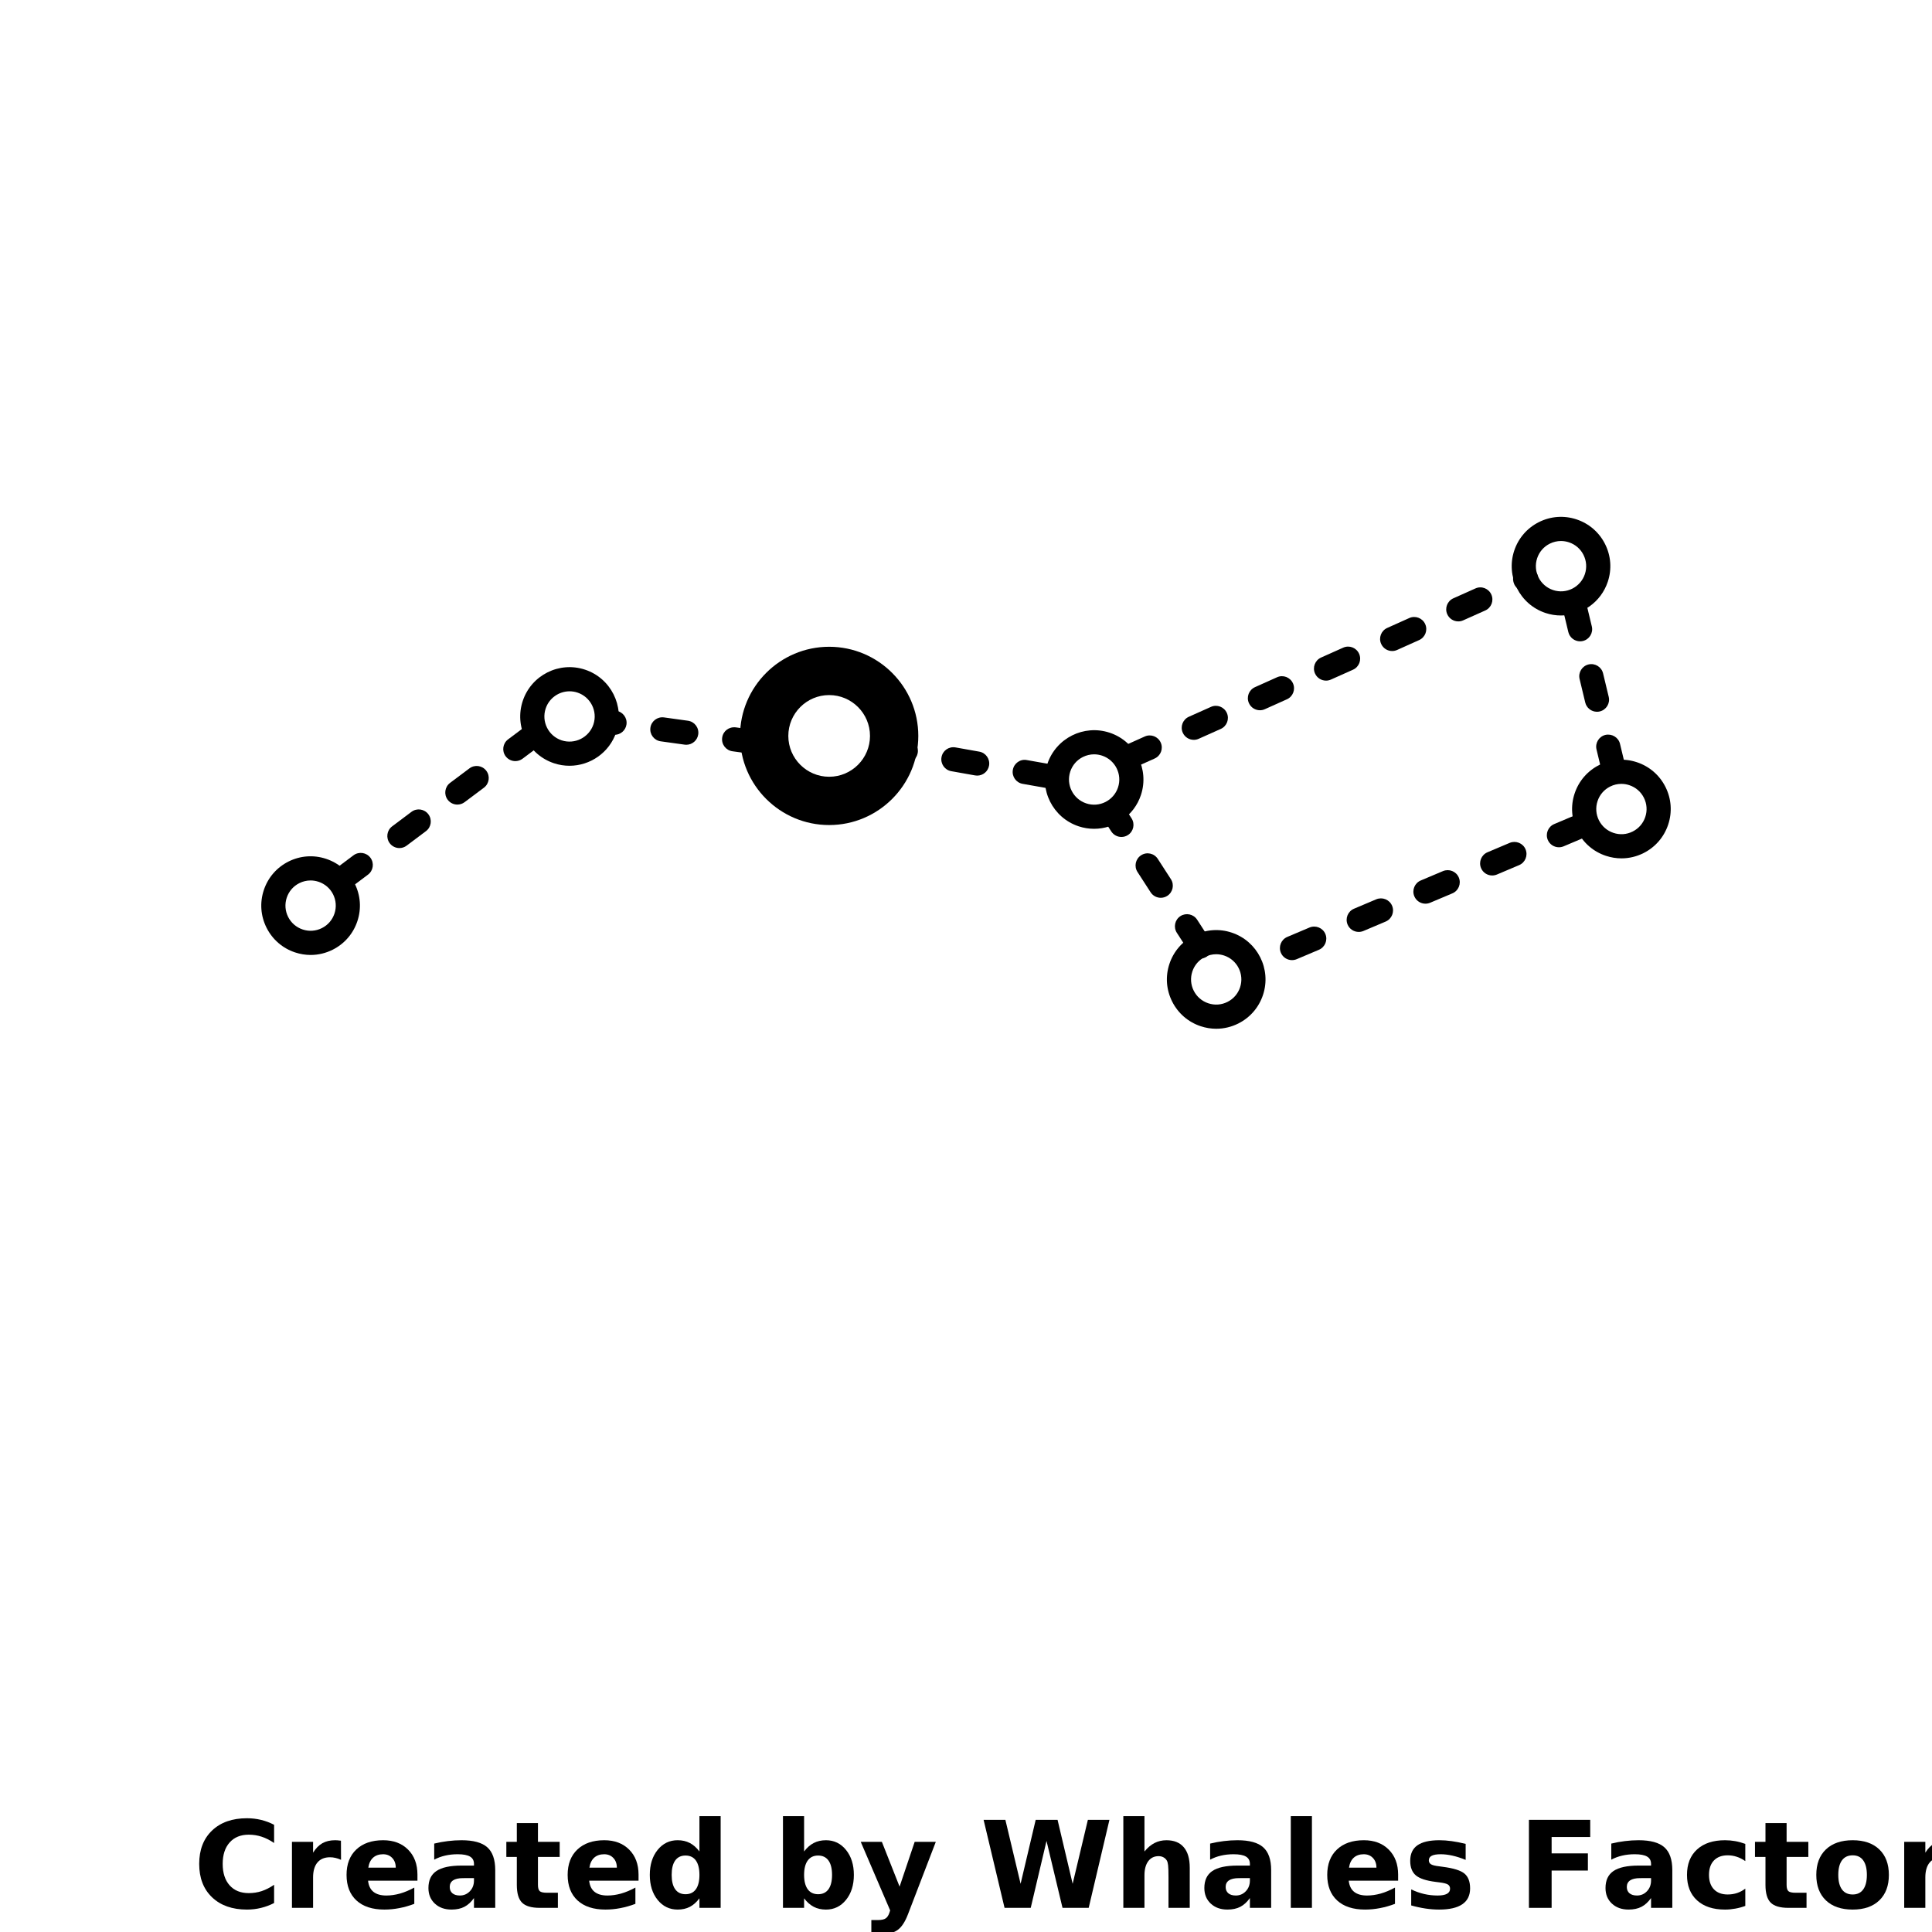 <?xml version="1.0" encoding="UTF-8"?>
<svg width="700pt" height="700pt" version="1.1" viewBox="0 0 700 700" xmlns="http://www.w3.org/2000/svg" xmlns:xlink="http://www.w3.org/1999/xlink">
 <defs>
  <symbol id="o" overflow="visible">
   <path d="m29.312-1.75c-1.512 0.781-3.09 1.371-4.734 1.766-1.637 0.406-3.34 0.609-5.109 0.609-5.312 0-9.527-1.484-12.641-4.453-3.106-2.969-4.656-7-4.656-12.094s1.551-9.125 4.656-12.094c3.113-2.969 7.328-4.453 12.641-4.453 1.77 0 3.473 0.199 5.109 0.594 1.645 0.398 3.223 0.992 4.734 1.781v6.594c-1.531-1.039-3.039-1.801-4.516-2.281-1.48-0.488-3.039-0.734-4.672-0.734-2.938 0-5.246 0.945-6.922 2.828-1.68 1.875-2.516 4.465-2.516 7.766 0 3.293 0.836 5.883 2.516 7.766 1.676 1.875 3.984 2.812 6.922 2.812 1.633 0 3.191-0.238 4.672-0.719 1.477-0.488 2.984-1.254 4.516-2.297z"/>
  </symbol>
  <symbol id="d" overflow="visible">
   <path d="m21.453-17.406c-0.68-0.312-1.352-0.539-2.016-0.688-0.656-0.156-1.32-0.234-1.984-0.234-1.969 0-3.484 0.633-4.547 1.891-1.055 1.262-1.578 3.07-1.578 5.422v11.016h-7.656v-23.922h7.656v3.922c0.977-1.562 2.102-2.703 3.375-3.422 1.281-0.719 2.812-1.078 4.594-1.078 0.25 0 0.523 0.012 0.828 0.031 0.301 0.023 0.734 0.07 1.297 0.141z"/>
  </symbol>
  <symbol id="b" overflow="visible">
   <path d="m27.562-12.031v2.188h-17.891c0.188 1.793 0.832 3.137 1.938 4.031 1.113 0.898 2.672 1.344 4.672 1.344 1.602 0 3.25-0.234 4.938-0.703 1.688-0.477 3.422-1.203 5.203-2.172v5.891c-1.805 0.688-3.609 1.203-5.422 1.547-1.812 0.352-3.621 0.531-5.422 0.531-4.336 0-7.703-1.098-10.109-3.297-2.398-2.207-3.594-5.297-3.594-9.266 0-3.906 1.176-6.973 3.531-9.203 2.363-2.238 5.609-3.359 9.734-3.359 3.758 0 6.769 1.137 9.031 3.406 2.258 2.262 3.391 5.281 3.391 9.062zm-7.859-2.531c0-1.457-0.43-2.629-1.281-3.516-0.844-0.895-1.949-1.344-3.312-1.344-1.492 0-2.699 0.418-3.625 1.25-0.918 0.836-1.492 2.039-1.719 3.609z"/>
  </symbol>
  <symbol id="a" overflow="visible">
   <path d="m14.391-10.766c-1.594 0-2.793 0.273-3.594 0.812-0.805 0.543-1.203 1.34-1.203 2.391 0 0.969 0.32 1.73 0.969 2.281 0.645 0.543 1.547 0.812 2.703 0.812 1.438 0 2.644-0.516 3.625-1.547 0.988-1.031 1.484-2.32 1.484-3.875v-0.875zm11.688-2.891v13.656h-7.703v-3.547c-1.031 1.449-2.188 2.508-3.469 3.172s-2.84 1-4.672 1c-2.481 0-4.496-0.723-6.047-2.172-1.543-1.445-2.312-3.32-2.312-5.625 0-2.812 0.961-4.867 2.891-6.172 1.938-1.312 4.969-1.969 9.094-1.969h4.516v-0.609c0-1.207-0.48-2.094-1.438-2.656-0.949-0.562-2.438-0.844-4.469-0.844-1.637 0-3.156 0.168-4.562 0.5-1.406 0.324-2.719 0.812-3.938 1.469v-5.828c1.645-0.406 3.289-0.707 4.938-0.906 1.656-0.207 3.305-0.312 4.953-0.312 4.32 0 7.438 0.855 9.344 2.562 1.914 1.699 2.875 4.461 2.875 8.281z"/>
  </symbol>
  <symbol id="c" overflow="visible">
   <path d="m12.031-30.719v6.797h7.875v5.469h-7.875v10.141c0 1.117 0.219 1.871 0.656 2.266 0.438 0.387 1.312 0.578 2.625 0.578h3.938v5.469h-6.562c-3.023 0-5.164-0.629-6.422-1.891-1.262-1.258-1.891-3.398-1.891-6.422v-10.141h-3.797v-5.469h3.797v-6.797z"/>
  </symbol>
  <symbol id="h" overflow="visible">
   <path d="m19.953-20.422v-12.812h7.688v33.234h-7.688v-3.453c-1.055 1.406-2.215 2.438-3.484 3.094-1.273 0.656-2.742 0.984-4.406 0.984-2.949 0-5.371-1.172-7.266-3.516-1.887-2.344-2.828-5.359-2.828-9.047s0.941-6.703 2.828-9.047c1.895-2.344 4.316-3.516 7.266-3.516 1.656 0 3.117 0.336 4.391 1 1.281 0.656 2.445 1.684 3.5 3.078zm-5.047 15.484c1.645 0 2.894-0.598 3.75-1.797 0.863-1.195 1.297-2.93 1.297-5.203 0-2.281-0.434-4.019-1.297-5.219-0.855-1.195-2.106-1.797-3.75-1.797-1.625 0-2.871 0.602-3.734 1.797-0.855 1.199-1.281 2.938-1.281 5.219 0 2.273 0.426 4.008 1.281 5.203 0.863 1.199 2.109 1.797 3.734 1.797z"/>
  </symbol>
  <symbol id="g" overflow="visible">
   <path d="m16.406-4.938c1.633 0 2.883-0.598 3.75-1.797 0.863-1.195 1.297-2.93 1.297-5.203 0-2.281-0.434-4.019-1.297-5.219-0.867-1.195-2.117-1.797-3.75-1.797-1.637 0-2.891 0.605-3.766 1.812-0.875 1.199-1.312 2.934-1.312 5.203 0 2.262 0.438 3.996 1.312 5.203 0.875 1.199 2.129 1.797 3.766 1.797zm-5.078-15.484c1.051-1.395 2.219-2.422 3.5-3.078 1.281-0.664 2.754-1 4.422-1 2.945 0 5.367 1.172 7.266 3.516 1.895 2.344 2.844 5.359 2.844 9.047s-0.949 6.703-2.844 9.047c-1.898 2.344-4.32 3.516-7.266 3.516-1.668 0-3.141-0.336-4.422-1s-2.449-1.691-3.5-3.078v3.453h-7.656v-33.234h7.656z"/>
  </symbol>
  <symbol id="f" overflow="visible">
   <path d="m0.531-23.922h7.656l6.422 16.234 5.469-16.234h7.656l-10.062 26.188c-1.012 2.664-2.195 4.523-3.547 5.578-1.344 1.062-3.121 1.594-5.328 1.594h-4.422v-5.016h2.391c1.301 0 2.242-0.211 2.828-0.625 0.594-0.406 1.055-1.148 1.391-2.219l0.203-0.656z"/>
  </symbol>
  <symbol id="e" overflow="visible">
   <path d="m1.297-31.891h7.891l5.516 23.172 5.469-23.172h7.922l5.469 23.172 5.516-23.172h7.812l-7.516 31.891h-9.484l-5.797-24.25-5.719 24.25h-9.484z"/>
  </symbol>
  <symbol id="n" overflow="visible">
   <path d="m27.734-14.562v14.562h-7.703v-11.109c0-2.094-0.047-3.531-0.141-4.312-0.086-0.781-0.242-1.359-0.469-1.734-0.305-0.5-0.711-0.883-1.219-1.156-0.512-0.281-1.094-0.422-1.75-0.422-1.594 0-2.852 0.617-3.766 1.844-0.906 1.23-1.359 2.938-1.359 5.125v11.766h-7.656v-33.234h7.656v12.812c1.145-1.395 2.363-2.422 3.656-3.078 1.301-0.664 2.738-1 4.312-1 2.758 0 4.852 0.852 6.281 2.547 1.438 1.688 2.156 4.152 2.156 7.391z"/>
  </symbol>
  <symbol id="m" overflow="visible">
   <path d="m3.672-33.234h7.656v33.234h-7.656z"/>
  </symbol>
  <symbol id="l" overflow="visible">
   <path d="m22.359-23.172v5.797c-1.637-0.676-3.215-1.188-4.734-1.531-1.523-0.344-2.961-0.516-4.312-0.516-1.461 0-2.543 0.184-3.25 0.547-0.699 0.367-1.047 0.922-1.047 1.672 0 0.617 0.266 1.09 0.797 1.422 0.531 0.324 1.488 0.562 2.875 0.719l1.344 0.188c3.914 0.5 6.551 1.324 7.906 2.469 1.352 1.137 2.031 2.922 2.031 5.359 0 2.555-0.945 4.469-2.828 5.75-1.875 1.281-4.68 1.922-8.406 1.922-1.586 0-3.219-0.125-4.906-0.375s-3.422-0.625-5.203-1.125v-5.812c1.52 0.742 3.082 1.297 4.688 1.672 1.602 0.367 3.234 0.547 4.891 0.547 1.488 0 2.609-0.203 3.359-0.609 0.758-0.414 1.141-1.031 1.141-1.844 0-0.688-0.262-1.195-0.781-1.531-0.523-0.332-1.559-0.594-3.109-0.781l-1.344-0.172c-3.406-0.426-5.793-1.211-7.156-2.359-1.367-1.156-2.047-2.91-2.047-5.266 0-2.531 0.867-4.406 2.609-5.625 1.738-1.227 4.398-1.844 7.984-1.844 1.406 0 2.883 0.109 4.438 0.328 1.551 0.211 3.238 0.543 5.062 1z"/>
  </symbol>
  <symbol id="k" overflow="visible">
   <path d="m4.016-31.891h22.203v6.219h-13.984v5.938h13.141v6.219h-13.141v13.516h-8.219z"/>
  </symbol>
  <symbol id="j" overflow="visible">
   <path d="m23-23.172v6.234c-1.031-0.719-2.074-1.242-3.125-1.578-1.043-0.344-2.125-0.516-3.25-0.516-2.137 0-3.805 0.625-5 1.875-1.188 1.242-1.781 2.981-1.781 5.219 0 2.231 0.594 3.969 1.781 5.219 1.195 1.25 2.863 1.875 5 1.875 1.195 0 2.332-0.176 3.406-0.531 1.07-0.363 2.062-0.895 2.969-1.594v6.266c-1.188 0.438-2.402 0.766-3.641 0.984-1.23 0.227-2.465 0.344-3.703 0.344-4.312 0-7.688-1.109-10.125-3.328s-3.656-5.297-3.656-9.234c0-3.945 1.219-7.023 3.656-9.234 2.438-2.219 5.812-3.328 10.125-3.328 1.25 0 2.484 0.109 3.703 0.328s2.43 0.555 3.641 1z"/>
  </symbol>
  <symbol id="i" overflow="visible">
   <path d="m15.062-19.031c-1.699 0-2.996 0.609-3.891 1.828-0.887 1.219-1.328 2.977-1.328 5.266 0 2.293 0.441 4.047 1.328 5.266 0.895 1.219 2.191 1.828 3.891 1.828 1.664 0 2.938-0.609 3.812-1.828 0.883-1.219 1.328-2.973 1.328-5.266 0-2.289-0.445-4.047-1.328-5.266-0.875-1.219-2.148-1.828-3.812-1.828zm0-5.469c4.113 0 7.328 1.109 9.641 3.328s3.469 5.297 3.469 9.234c0 3.93-1.156 7.008-3.469 9.234-2.312 2.219-5.527 3.328-9.641 3.328-4.137 0-7.371-1.109-9.703-3.328-2.324-2.227-3.484-5.305-3.484-9.234 0-3.938 1.16-7.016 3.484-9.234 2.332-2.219 5.566-3.328 9.703-3.328z"/>
  </symbol>
 </defs>
 <g>
  <path d="m396.41 300.29c-1.859 0-3.742-0.289-5.602-0.906-9.348-3.094-14.438-13.219-11.34-22.574 3.098-9.348 13.23-14.434 22.574-11.34 9.348 3.094 14.438 13.219 11.34 22.574-2.484 7.496-9.48 12.246-16.973 12.246zm0.004-26.984c-1.402 0-2.793 0.332-4.082 0.973-2.176 1.094-3.793 2.965-4.559 5.281-1.582 4.769 1.016 9.938 5.785 11.52 4.785 1.605 9.938-1.016 11.52-5.785s-1.016-9.938-5.785-11.52c-0.941-0.305-1.91-0.469-2.879-0.469z"/>
  <path d="m206.34 277.45c-1.859 0-3.742-0.289-5.602-0.906-4.527-1.496-8.203-4.676-10.348-8.938-2.141-4.266-2.496-9.109-0.992-13.637 3.098-9.355 13.223-14.441 22.57-11.34 9.348 3.094 14.441 13.219 11.344 22.574-2.481 7.496-9.48 12.246-16.973 12.246zm0.02-26.977c-3.82 0-7.391 2.426-8.656 6.246-0.766 2.316-0.586 4.785 0.504 6.957 1.094 2.18 2.969 3.793 5.281 4.562 4.758 1.57 9.93-1.023 11.52-5.785 1.582-4.769-1.016-9.938-5.789-11.52-0.949-0.316-1.91-0.461-2.859-0.461z"/>
  <path d="m112.56 346c-1.895 0-3.793-0.309-5.644-0.922-4.523-1.496-8.199-4.676-10.34-8.938-2.144-4.266-2.5-9.102-0.996-13.629 1.5-4.539 4.68-8.211 8.941-10.355 4.266-2.137 9.098-2.496 13.629-0.984 4.527 1.496 8.207 4.676 10.348 8.938 2.141 4.266 2.496 9.102 0.992 13.629-1.5 4.539-4.68 8.211-8.941 10.355-2.523 1.266-5.246 1.906-7.988 1.906zm-0.039-26.992c-1.398 0-2.785 0.324-4.07 0.973-2.176 1.086-3.797 2.965-4.562 5.281-0.766 2.309-0.586 4.777 0.504 6.945 1.094 2.18 2.969 3.793 5.281 4.562 2.305 0.77 4.773 0.59 6.953-0.504 2.176-1.086 3.797-2.965 4.562-5.281 0.766-2.309 0.586-4.777-0.504-6.957-1.094-2.172-2.969-3.785-5.281-4.555l-0.008 0.004c-0.945-0.316-1.91-0.469-2.875-0.469z"/>
  <path d="m440.68 372.74c-1.895 0-3.793-0.309-5.644-0.922-4.523-1.496-8.199-4.676-10.34-8.938-2.144-4.266-2.5-9.102-0.996-13.629 1.5-4.527 4.676-8.203 8.934-10.348 4.273-2.144 9.109-2.512 13.637-1h0.004c9.352 3.109 14.438 13.234 11.336 22.574-1.5 4.539-4.68 8.211-8.941 10.355-2.523 1.266-5.246 1.906-7.988 1.906zm-0.031-27.004c-1.402 0-2.793 0.332-4.086 0.984-2.176 1.094-3.793 2.965-4.559 5.281-0.766 2.309-0.586 4.777 0.504 6.945 1.094 2.18 2.969 3.793 5.281 4.562 2.309 0.77 4.777 0.598 6.953-0.504 2.176-1.086 3.797-2.965 4.562-5.281 1.582-4.769-1.012-9.938-5.789-11.52-0.941-0.305-1.906-0.469-2.867-0.469z"/>
  <path d="m587.49 311c-1.895 0-3.793-0.309-5.644-0.922-4.523-1.496-8.203-4.676-10.344-8.938-2.141-4.266-2.496-9.102-0.992-13.629 1.5-4.539 4.68-8.211 8.941-10.355 4.269-2.144 9.102-2.488 13.633-0.984 4.527 1.504 8.199 4.676 10.34 8.938 2.144 4.266 2.5 9.102 0.996 13.629-1.5 4.539-4.68 8.211-8.941 10.355-2.523 1.266-5.246 1.906-7.988 1.906zm-0.039-26.992c-1.398 0-2.785 0.324-4.07 0.973-2.176 1.086-3.797 2.965-4.562 5.281-0.766 2.309-0.586 4.777 0.504 6.957 1.094 2.172 2.969 3.785 5.281 4.555 2.305 0.77 4.773 0.598 6.953-0.504 2.176-1.086 3.797-2.965 4.562-5.281 0.766-2.309 0.586-4.777-0.504-6.945-1.094-2.18-2.969-3.793-5.281-4.562h-0.004c-0.945-0.32-1.91-0.473-2.879-0.473z"/>
  <path d="m565.57 223c-1.859 0-3.742-0.289-5.602-0.906-9.355-3.109-14.441-13.234-11.34-22.574 1.5-4.527 4.676-8.203 8.938-10.348 4.258-2.137 9.105-2.496 13.633-0.992 4.527 1.496 8.203 4.676 10.348 8.938 2.141 4.266 2.496 9.109 0.992 13.637-2.481 7.496-9.473 12.246-16.969 12.246zm0.004-26.984c-1.402 0-2.793 0.332-4.082 0.973-2.176 1.094-3.793 2.965-4.559 5.281-1.582 4.769 1.012 9.938 5.789 11.52 4.746 1.59 9.93-1.016 11.512-5.785 0.766-2.316 0.586-4.785-0.504-6.957-1.094-2.18-2.969-3.793-5.281-4.562-0.938-0.305-1.906-0.469-2.875-0.469z"/>
  <path d="m408.58 278.79c-1.676 0-3.269-0.965-3.996-2.59-0.988-2.203 0-4.793 2.203-5.773l7.984-3.582c2.215-1 4.793 0 5.781 2.203 0.992 2.203 0.004 4.793-2.199 5.777l-7.984 3.582c-0.582 0.266-1.188 0.383-1.789 0.383zm23.957-10.73c-1.676 0-3.273-0.965-4-2.59-0.988-2.203 0.004-4.793 2.207-5.777l7.988-3.57c2.219-1.016 4.797 0 5.781 2.203 0.988 2.203-0.004 4.793-2.207 5.777l-7.988 3.57c-0.582 0.266-1.188 0.387-1.781 0.387zm23.961-10.723c-1.676 0-3.269-0.965-3.996-2.59-0.992-2.203-0.004-4.785 2.199-5.777l7.984-3.582c2.203-1.008 4.793 0 5.781 2.203 0.992 2.203 0.004 4.793-2.199 5.777l-7.984 3.582c-0.582 0.266-1.188 0.387-1.785 0.387zm23.953-10.734c-1.676 0-3.273-0.965-4-2.59-0.988-2.203 0.004-4.793 2.207-5.777l7.988-3.57c2.223-1.008 4.797 0 5.781 2.203 0.988 2.203-0.004 4.793-2.207 5.777l-7.988 3.57c-0.578 0.266-1.184 0.387-1.781 0.387zm23.961-10.723c-1.676 0-3.269-0.965-3.996-2.59-0.992-2.203-0.004-4.785 2.199-5.777l7.984-3.582c2.199-1 4.797 0 5.781 2.203 0.992 2.203 0.004 4.785-2.199 5.777l-7.984 3.582c-0.578 0.266-1.188 0.387-1.785 0.387zm23.957-10.734c-1.676 0-3.273-0.965-4-2.59-0.988-2.203 0.004-4.793 2.207-5.777l7.984-3.57c2.219-1.016 4.797 0.008 5.781 2.203 0.988 2.203-0.004 4.793-2.207 5.777l-7.984 3.57c-0.582 0.27-1.188 0.387-1.781 0.387zm24.418-10.98c-1.723 0-3.426-0.879-4.141-2.469-0.988-2.203-0.316-4.648 1.887-5.641l0.629-0.281c2.191-1.016 4.789-0.008 5.781 2.195 0.992 2.203 0.004 4.793-2.199 5.785-0.617 0.281-1.289 0.41-1.957 0.41z"/>
  <path d="m584.74 283.41c-1.973 0-3.769-1.352-4.25-3.359l-2.043-8.512c-0.562-2.34 0.883-4.707 3.234-5.273 2.344-0.512 4.711 0.891 5.277 3.238l2.043 8.512c0.562 2.34-0.883 4.707-3.234 5.273-0.344 0.086-0.691 0.121-1.027 0.121zm-6.129-25.523c-1.973 0-3.769-1.352-4.25-3.359l-2.043-8.512c-0.562-2.34 0.883-4.707 3.234-5.273 2.359-0.562 4.711 0.891 5.277 3.238l2.043 8.512c0.562 2.34-0.883 4.707-3.234 5.273-0.344 0.086-0.688 0.121-1.027 0.121zm-6.125-25.523c-1.973 0-3.769-1.352-4.25-3.359l-2.043-8.512c-0.562-2.34 0.883-4.707 3.234-5.273 2.336-0.582 4.711 0.891 5.277 3.238l2.043 8.512c0.562 2.34-0.883 4.707-3.234 5.273-0.344 0.078-0.691 0.121-1.027 0.121z"/>
  <path d="m468.11 347.87c-1.703 0-3.324-1-4.027-2.664-0.941-2.231 0.098-4.793 2.324-5.742l8.059-3.41c2.215-0.914 4.793 0.102 5.734 2.324 0.941 2.231-0.098 4.793-2.324 5.742l-8.059 3.41c-0.559 0.23-1.137 0.34-1.707 0.34zm24.176-10.219c-1.703 0-3.324-1-4.027-2.664-0.941-2.231 0.098-4.793 2.324-5.742l8.059-3.41c2.227-0.922 4.793 0.102 5.734 2.324 0.941 2.231-0.098 4.793-2.324 5.742l-8.059 3.41c-0.559 0.23-1.133 0.34-1.707 0.34zm24.18-10.227c-1.703 0-3.324-1-4.027-2.676-0.941-2.223 0.102-4.793 2.328-5.734l8.059-3.402c2.227-0.922 4.789 0.102 5.731 2.332 0.941 2.223-0.102 4.793-2.328 5.734l-8.059 3.402c-0.559 0.23-1.137 0.344-1.703 0.344zm24.176-10.223c-1.703 0-3.324-1-4.027-2.664-0.941-2.231 0.098-4.793 2.324-5.742l8.059-3.41c2.207-0.922 4.793 0.094 5.734 2.324 0.941 2.231-0.098 4.793-2.324 5.742l-8.059 3.41c-0.555 0.23-1.137 0.34-1.707 0.34zm24.18-10.219c-1.703 0-3.324-1-4.027-2.664-0.941-2.231 0.098-4.793 2.324-5.742l8.059-3.41c2.215-0.914 4.793 0.102 5.734 2.324 0.941 2.231-0.098 4.793-2.324 5.742l-8.059 3.41c-0.559 0.23-1.137 0.34-1.707 0.34z"/>
  <path d="m434.83 347.32c-1.438 0-2.84-0.699-3.68-2l-4.754-7.348c-1.312-2.023-0.73-4.734 1.297-6.051 2.019-1.297 4.734-0.734 6.051 1.297l4.754 7.348c1.312 2.023 0.73 4.734-1.297 6.051-0.734 0.473-1.555 0.703-2.371 0.703zm-14.262-22.035c-1.438 0-2.84-0.699-3.68-2l-4.75-7.348c-1.312-2.023-0.73-4.734 1.297-6.051 2.031-1.332 4.734-0.734 6.051 1.297l4.75 7.348c1.312 2.023 0.73 4.734-1.297 6.051-0.734 0.48-1.559 0.703-2.371 0.703zm-14.254-22.039c-1.438 0-2.84-0.711-3.68-2l-0.891-1.375c-1.312-2.035-0.73-4.742 1.297-6.051 2.023-1.324 4.738-0.727 6.051 1.297l0.891 1.375c1.312 2.035 0.73 4.742-1.297 6.051-0.734 0.48-1.562 0.703-2.371 0.703z"/>
  <path d="m379.9 285.59c-0.254 0-0.508-0.016-0.766-0.07l-8.617-1.52c-2.379-0.418-3.969-2.691-3.547-5.066 0.414-2.375 2.695-4.016 5.066-3.547l8.617 1.52c2.379 0.418 3.969 2.691 3.547 5.066-0.371 2.121-2.215 3.617-4.301 3.617zm-25.848-4.574c-0.254 0-0.508-0.027-0.77-0.07l-8.617-1.531c-2.379-0.418-3.965-2.691-3.543-5.066 0.418-2.383 2.652-3.965 5.07-3.547l8.617 1.531c2.379 0.418 3.965 2.691 3.543 5.066-0.375 2.133-2.219 3.617-4.301 3.617zm-25.848-4.57c-0.254 0-0.508-0.027-0.77-0.07l-7.367-1.309c-2.379-0.418-3.965-2.691-3.543-5.066 0.418-2.383 2.656-3.965 5.07-3.547l7.367 1.309c2.379 0.418 3.965 2.691 3.543 5.066-0.375 2.129-2.223 3.617-4.301 3.617z"/>
  <path d="m274.66 273.44c-0.195 0-0.398-0.016-0.602-0.043l-8.668-1.195c-2.391-0.324-4.066-2.539-3.734-4.93 0.324-2.391 2.457-4.023 4.93-3.734l8.668 1.195c2.391 0.324 4.066 2.539 3.734 4.93-0.301 2.188-2.176 3.777-4.328 3.777zm-26.004-3.598c-0.199 0-0.402-0.016-0.605-0.043l-8.668-1.203c-2.391-0.332-4.062-2.539-3.731-4.93 0.332-2.402 2.543-4.059 4.934-3.734l8.668 1.203c2.391 0.332 4.062 2.539 3.731 4.93-0.305 2.195-2.18 3.777-4.328 3.777zm-26-3.598c-0.199 0-0.406-0.016-0.609-0.043l-2.441-0.344c-2.391-0.332-4.062-2.547-3.727-4.938 0.332-2.391 2.516-4.016 4.938-3.727l2.441 0.344c2.391 0.332 4.062 2.547 3.727 4.938-0.309 2.188-2.18 3.769-4.328 3.769z"/>
  <path d="m123.71 323.02c-1.328 0-2.644-0.605-3.504-1.75-1.449-1.93-1.059-4.676 0.871-6.125l7.004-5.254c1.941-1.445 4.68-1.043 6.125 0.879 1.449 1.93 1.059 4.676-0.871 6.125l-7.004 5.254c-0.789 0.59-1.707 0.871-2.621 0.871zm21.004-15.75c-1.328 0-2.644-0.605-3.504-1.75-1.449-1.93-1.059-4.676 0.871-6.117l7-5.254c1.934-1.461 4.68-1.059 6.125 0.871 1.449 1.93 1.059 4.676-0.871 6.117l-7 5.254c-0.785 0.598-1.707 0.879-2.621 0.879zm20.996-15.754c-1.332 0-2.644-0.605-3.504-1.75-1.453-1.93-1.059-4.676 0.875-6.125l7.004-5.246c1.934-1.453 4.676-1.051 6.121 0.879 1.453 1.93 1.059 4.676-0.875 6.125l-7.004 5.246c-0.785 0.59-1.707 0.871-2.617 0.871zm21.004-15.75c-1.332 0-2.644-0.605-3.504-1.75-1.453-1.93-1.059-4.676 0.875-6.125l7-5.246c1.926-1.453 4.676-1.051 6.121 0.879 1.453 1.93 1.059 4.676-0.875 6.125l-7 5.246c-0.785 0.59-1.703 0.871-2.617 0.871z"/>
  <path d="m300.42 298.93c-17.809 0-32.297-14.484-32.297-32.293 0-17.809 14.488-32.301 32.297-32.301 17.809 0 32.297 14.492 32.297 32.301 0 17.809-14.488 32.293-32.297 32.293zm0-47.09c-8.16 0-14.797 6.641-14.797 14.801 0 8.152 6.637 14.793 14.797 14.793 8.16 0 14.797-6.641 14.797-14.793 0-8.16-6.637-14.801-14.797-14.801z"/>
  <use x="70" y="691.25" xlink:href="#o"/>
  <use x="102.109" y="691.25" xlink:href="#d"/>
  <use x="123.684" y="691.25" xlink:href="#b"/>
  <use x="153.355" y="691.25" xlink:href="#a"/>
  <use x="182.879" y="691.25" xlink:href="#c"/>
  <use x="203.793" y="691.25" xlink:href="#b"/>
  <use x="233.465" y="691.25" xlink:href="#h"/>
  <use x="280.012" y="691.25" xlink:href="#g"/>
  <use x="311.328" y="691.25" xlink:href="#f"/>
  <use x="355.078" y="691.25" xlink:href="#e"/>
  <use x="403.336" y="691.25" xlink:href="#n"/>
  <use x="434.484" y="691.25" xlink:href="#a"/>
  <use x="464.008" y="691.25" xlink:href="#m"/>
  <use x="479.004" y="691.25" xlink:href="#b"/>
  <use x="508.676" y="691.25" xlink:href="#l"/>
  <use x="549.945" y="691.25" xlink:href="#k"/>
  <use x="579.832" y="691.25" xlink:href="#a"/>
  <use x="609.355" y="691.25" xlink:href="#j"/>
  <use x="635.289" y="691.25" xlink:href="#c"/>
  <use x="656.203" y="691.25" xlink:href="#i"/>
  <use x="686.258" y="691.25" xlink:href="#d"/>
 </g>
</svg>
